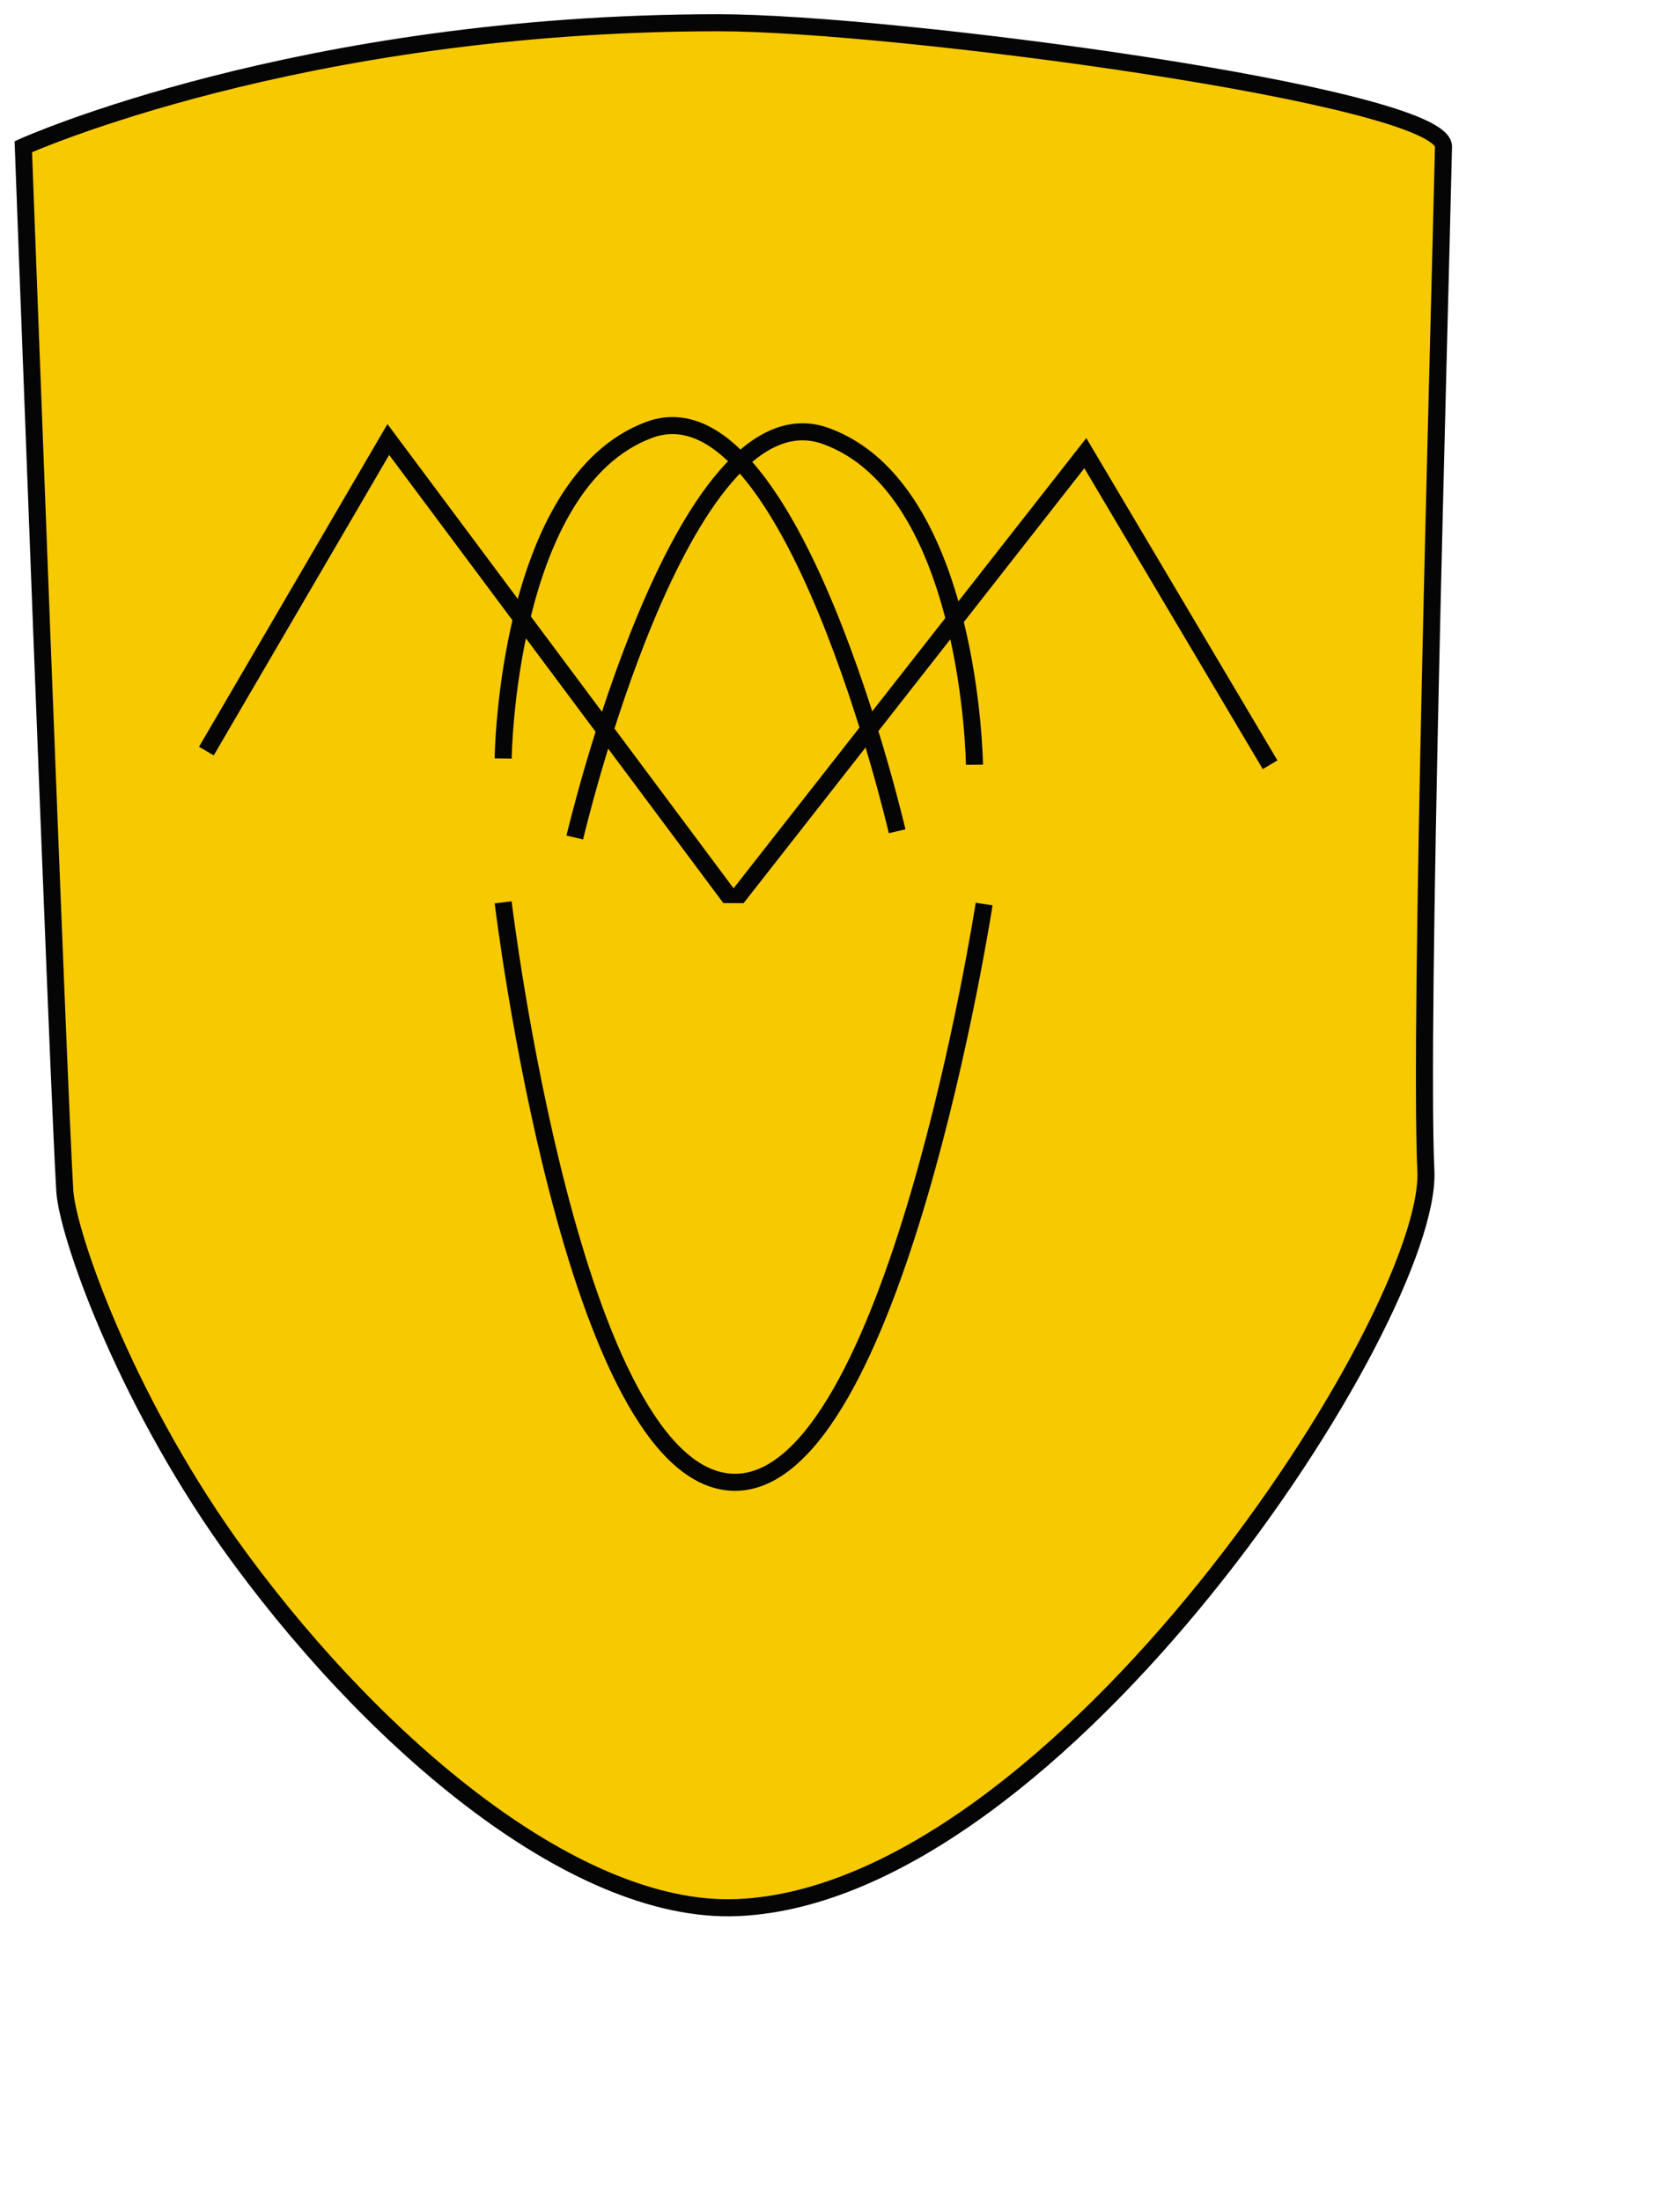 <?xml version="1.0" encoding="utf-8"?>
<!-- Generator: Adobe Illustrator 27.5.0, SVG Export Plug-In . SVG Version: 6.00 Build 0)  -->
<svg version="1.1" id="Calque_2_00000027595419586273337070000014900237311828539041_"
	 xmlns="http://www.w3.org/2000/svg" xmlns:xlink="http://www.w3.org/1999/xlink" x="0px" y="0px" viewBox="0 0 295.5 387.1"
	 style="enable-background:new 0 0 295.5 387.1;" xml:space="preserve">
<style type="text/css">
	.st0{fill:#F7C900;stroke:#050505;stroke-width:3;stroke-miterlimit:10;}
	.st1{fill:none;stroke:#050505;stroke-width:3;stroke-miterlimit:10;}
</style>
<path class="st0" d="M126.4,4c30.8,0,127.7,12.9,127.5,21.8c-0.8,34.8-4.3,154.4-3.1,180.1s-64.4,127.1-121,129.6
	c-29.5,1.3-65.8-30.8-89.6-64.2C21.6,245,11.9,217,11.4,209.5C10.3,191.9,4.1,25.8,4.1,25.8S52.5,4,126.4,4z"/>
<polyline class="st0" points="36.3,132.1 68.3,77.3 129,158.7 190.9,79.7 223.4,134.5 "/>
<path class="st1" d="M88.5,133.4c0,0,0.6-48.5,25.7-57.8s43.6,70.6,43.6,70.6"/>
<path class="st1" d="M171.4,134.5c0,0-0.6-48.5-26.1-57.8s-44.2,70.6-44.2,70.6"/>
<path class="st0" d="M88.5,158.7c0,0,12.2,101.3,40.5,102S173.1,159,173.1,159"/>
</svg>
